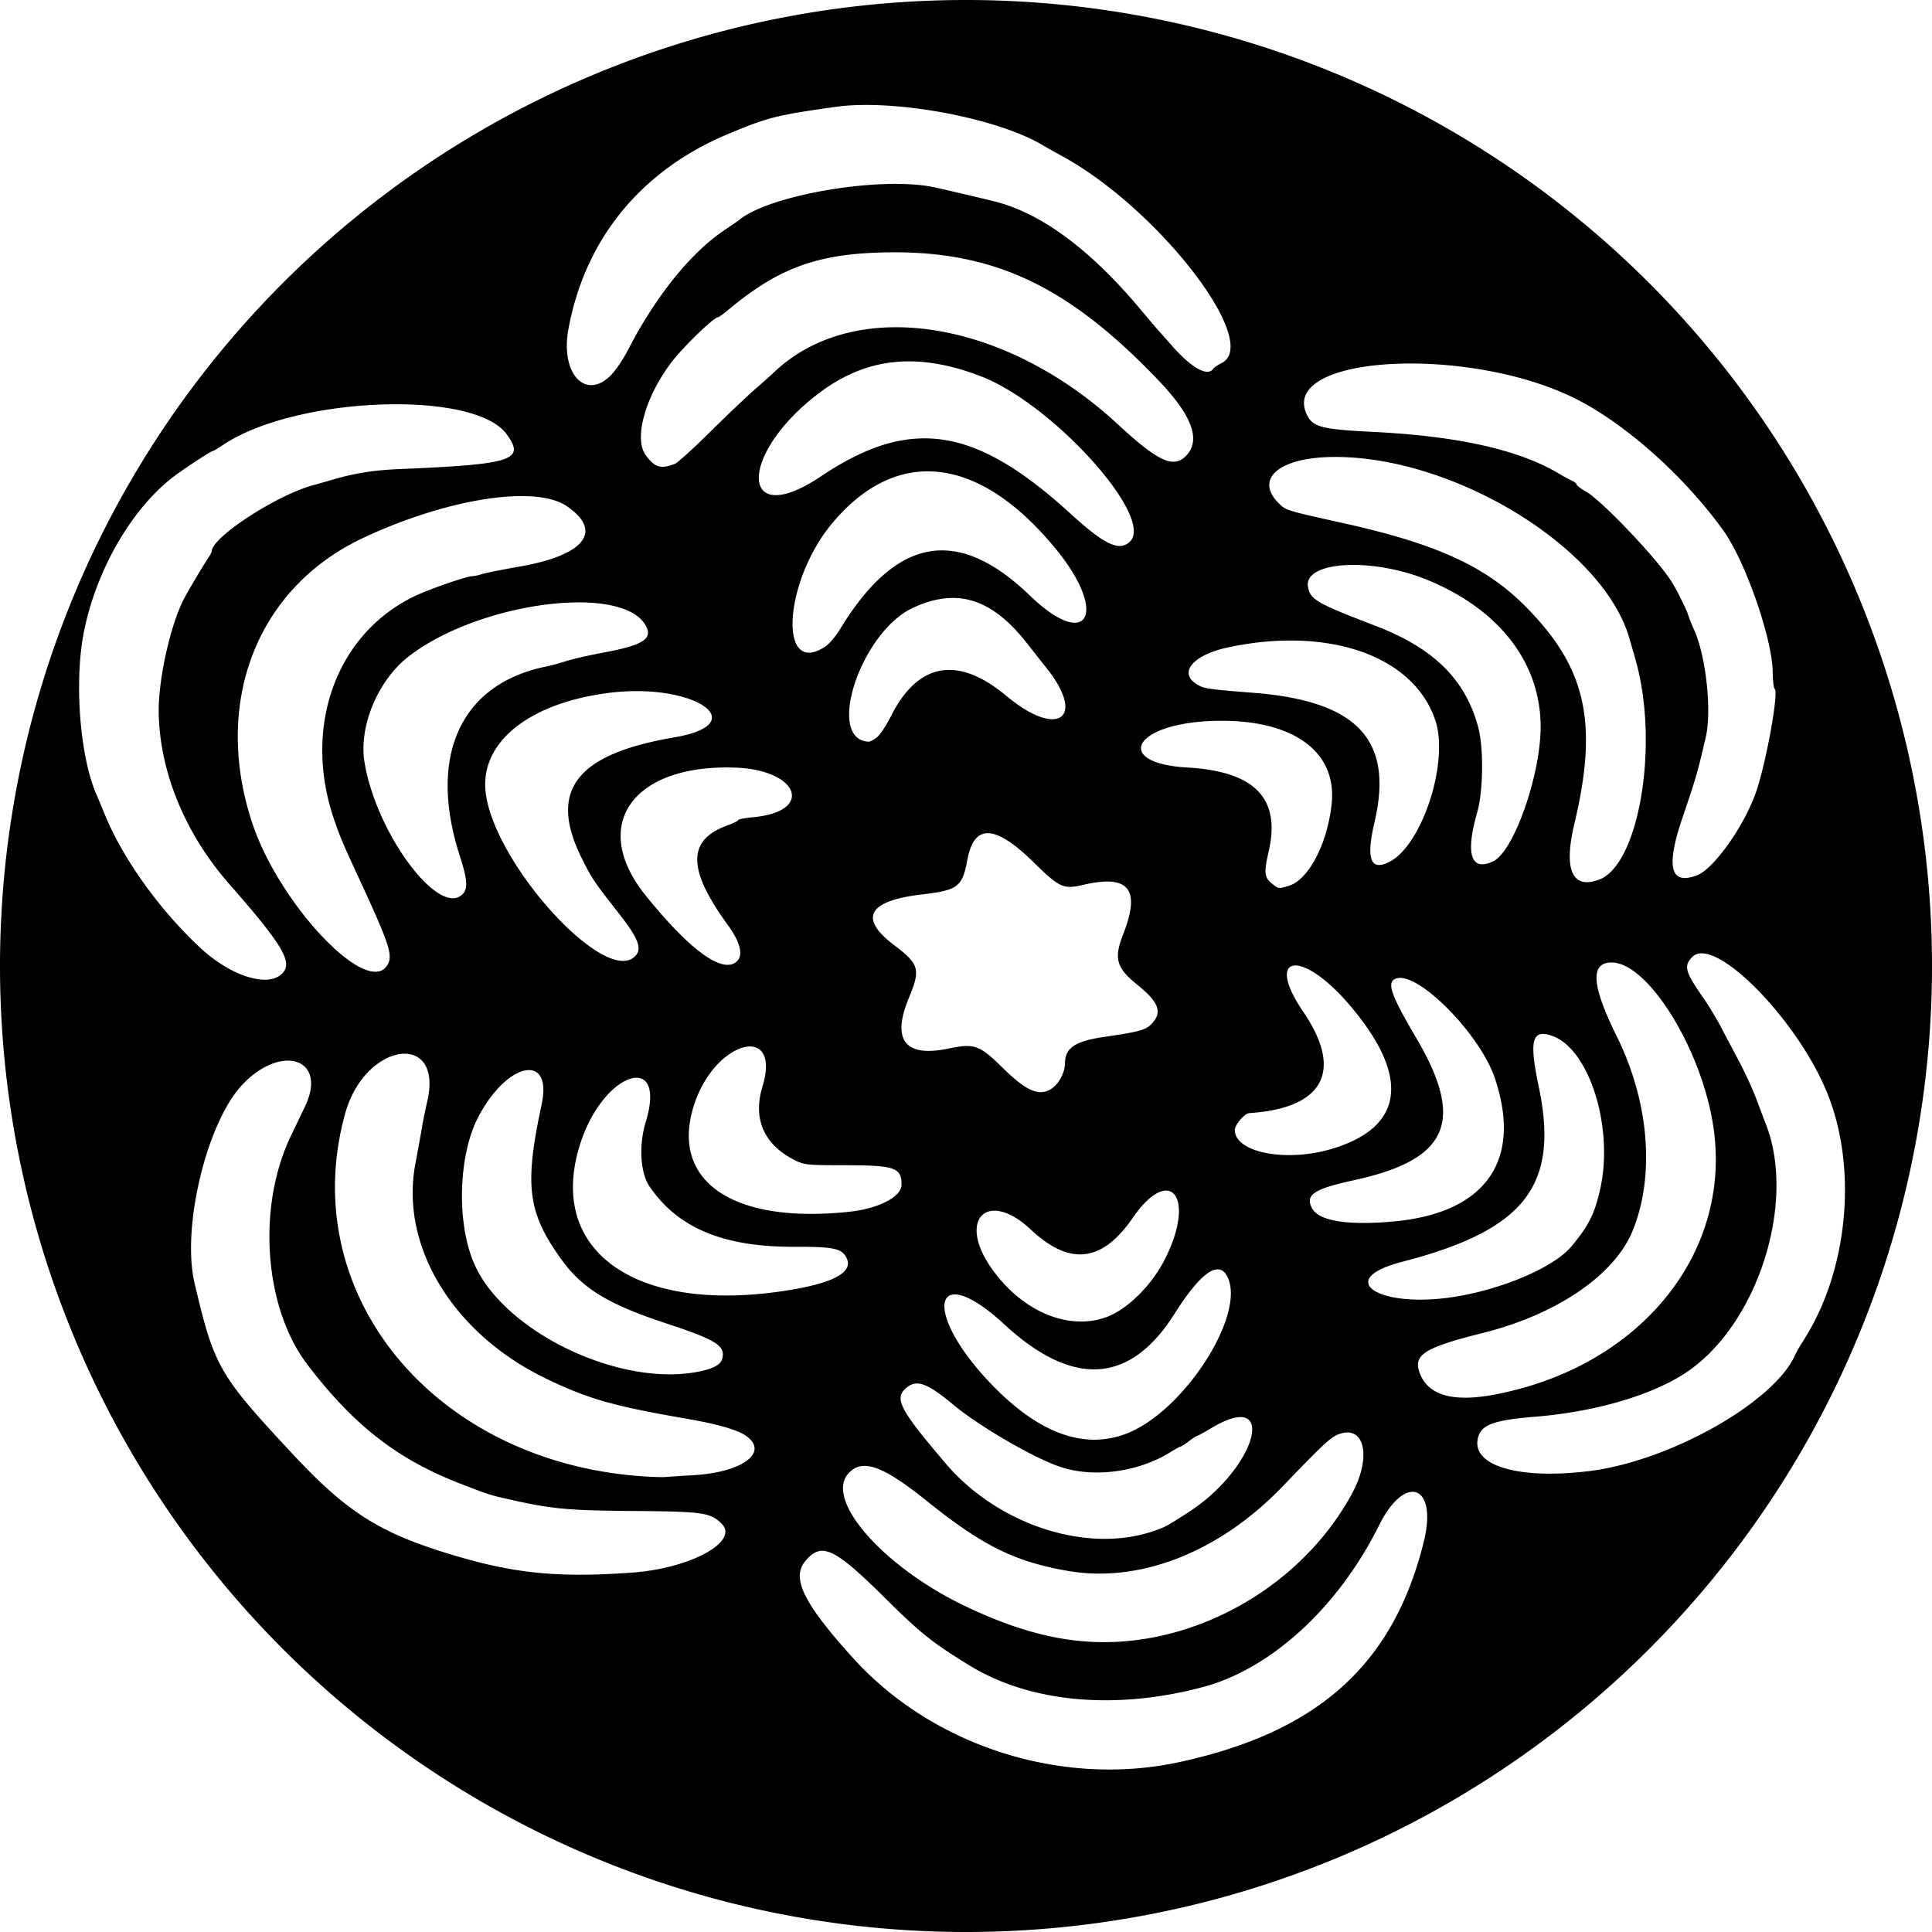 <?xml version="1.0" encoding="UTF-8" standalone="no"?>
<!-- Created with Inkscape (http://www.inkscape.org/) -->

<svg
   width="178.682mm"
   height="178.682mm"
   viewBox="0 0 178.682 178.682"
   version="1.1"
   id="svg5"
   inkscape:version="1.1.2 (0a00cf5339, 2022-02-04)"
   sodipodi:docname="gobo00136.svg"
   xmlns:inkscape="http://www.inkscape.org/namespaces/inkscape"
   xmlns:sodipodi="http://sodipodi.sourceforge.net/DTD/sodipodi-0.dtd"
   xmlns="http://www.w3.org/2000/svg"
   xmlns:svg="http://www.w3.org/2000/svg">
  <sodipodi:namedview
     id="namedview7"
     pagecolor="#ffffff"
     bordercolor="#666666"
     borderopacity="1.0"
     inkscape:pageshadow="2"
     inkscape:pageopacity="0.0"
     inkscape:pagecheckerboard="0"
     inkscape:document-units="mm"
     showgrid="false"
     inkscape:zoom="0.69664703"
     inkscape:cx="301.4439"
     inkscape:cy="477.28618"
     inkscape:window-width="1846"
     inkscape:window-height="1016"
     inkscape:window-x="0"
     inkscape:window-y="0"
     inkscape:window-maximized="1"
     inkscape:current-layer="layer1" />
  <defs
     id="defs2" />
  <g
     inkscape:label="Layer 1"
     inkscape:groupmode="layer"
     id="layer1"
     transform="translate(-5.51,-3.021)">
    <path
       id="path417"
       style="fill:#000000;stroke-width:0.196"
       d="M 94.851,3.021 A 89.341,89.341 0 0 0 5.51,92.362 89.341,89.341 0 0 0 94.851,181.703 89.341,89.341 0 0 0 184.192,92.362 89.341,89.341 0 0 0 94.851,3.021 Z m -8.659,9.712 c 5.363,0.106 12.314,1.659 15.752,3.716 0.324,0.194 1.119,0.641 1.767,0.993 8.901,4.843 18.489,17.254 14.794,19.149 -0.362,0.186 -0.712,0.419 -0.776,0.519 -0.509,0.785 -1.985,-0.028 -3.824,-2.108 -0.639,-0.723 -1.253,-1.414 -1.362,-1.537 -0.11,-0.123 -0.876,-1.025 -1.702,-2.004 -4.606,-5.463 -9.117,-8.768 -13.411,-9.829 -1.213,-0.3 -4.575,-1.087 -5.497,-1.287 -4.851,-1.054 -15.192,0.669 -18.044,3.006 -0.117,0.096 -0.699,0.498 -1.293,0.892 -3.151,2.093 -6.382,6.082 -8.977,11.085 -0.555,1.069 -1.244,2.066 -1.755,2.537 -2.309,2.129 -4.508,-0.391 -3.793,-4.347 1.516,-8.377 6.735,-14.759 14.819,-18.122 3.714,-1.545 4.415,-1.721 9.907,-2.493 1.006,-0.141 2.159,-0.194 3.396,-0.17 z m 2.617,13.626 c 9.241,0.135 15.919,3.513 23.927,11.929 2.967,3.119 3.81,5.335 2.574,6.771 -1.171,1.361 -2.6,0.74 -6.397,-2.779 -10.611,-9.834 -24.541,-11.898 -31.918,-4.73 -0.117,0.114 -0.868,0.781 -1.669,1.482 -0.801,0.701 -2.692,2.5 -4.204,3.997 -1.512,1.497 -2.951,2.8 -3.199,2.895 -1.301,0.502 -1.846,0.34 -2.686,-0.798 -1.109,-1.503 -0.109,-5.237 2.264,-8.456 1.061,-1.439 4.012,-4.311 4.429,-4.311 0.065,0 0.528,-0.341 1.029,-0.757 4.488,-3.73 8.007,-5.047 13.966,-5.227 0.64,-0.019 1.267,-0.025 1.883,-0.016 z m 0.356,10.09 c 2.196,-0.066 4.54,0.398 7.091,1.385 6.682,2.586 16.125,13.102 13.737,15.298 -0.988,0.909 -2.327,0.269 -5.514,-2.638 -8.835,-8.06 -14.802,-8.943 -23.05,-3.413 -7.573,5.078 -7.688,-2.052 -0.125,-7.738 2.46,-1.849 5.038,-2.809 7.861,-2.894 z m 47.172,0.193 c 4.993,0.053 10.843,1.146 15.177,3.402 4.571,2.38 9.866,7.146 13.383,12.045 2.021,2.816 4.52,9.97 4.561,13.055 0.011,0.81 0.093,1.526 0.182,1.591 0.406,0.298 -0.826,7.041 -1.765,9.661 -1.126,3.141 -3.893,7.005 -5.428,7.583 -2.465,0.928 -2.885,-0.758 -1.33,-5.341 1.295,-3.816 1.369,-4.073 2.156,-7.46 0.56,-2.412 0.017,-7.449 -1.064,-9.862 -0.242,-0.54 -0.506,-1.202 -0.587,-1.472 -0.145,-0.486 -1.049,-2.291 -1.52,-3.036 -1.36,-2.152 -6.479,-7.528 -7.949,-8.349 -0.459,-0.256 -0.834,-0.54 -0.834,-0.631 0,-0.091 -0.199,-0.252 -0.442,-0.359 -0.243,-0.107 -0.715,-0.36 -1.049,-0.563 -3.742,-2.274 -9.38,-3.55 -17.452,-3.949 -4.66,-0.231 -5.474,-0.449 -6.016,-1.615 -1.447,-3.113 3.559,-4.766 9.979,-4.699 z m -93.719,3.769 c 4.537,0.061 8.439,0.96 9.751,2.771 1.743,2.407 0.595,2.78 -9.908,3.222 -2.429,0.102 -4.112,0.371 -6.284,1.005 -0.54,0.158 -1.335,0.385 -1.767,0.505 -3.404,0.944 -9.297,4.799 -9.322,6.098 -0.002,0.085 -0.166,0.395 -0.365,0.687 -0.41,0.602 -1.567,2.544 -2.13,3.575 -1.275,2.335 -2.452,7.536 -2.405,10.635 0.082,5.471 2.431,11.199 6.494,15.836 5.201,5.935 6.049,7.442 4.757,8.459 -1.407,1.107 -4.729,-0.023 -7.399,-2.517 -3.825,-3.572 -7.181,-8.266 -8.858,-12.388 -0.286,-0.702 -0.599,-1.453 -0.697,-1.669 -1.576,-3.48 -2.139,-10.547 -1.212,-15.19 1.118,-5.596 4.295,-11.167 8.082,-14.174 0.914,-0.726 3.662,-2.538 3.848,-2.538 0.058,0 0.475,-0.248 0.926,-0.551 3.774,-2.535 10.656,-3.843 16.489,-3.765 z m 86.186,4.873 c 11.117,-0.101 24.932,8.333 27.385,16.719 0.111,0.378 0.376,1.306 0.591,2.061 2.194,7.732 0.342,18.905 -3.366,20.306 -2.487,0.94 -3.312,-0.893 -2.305,-5.12 2.248,-9.429 1.105,-14.5 -4.544,-20.173 -3.682,-3.696 -8.23,-5.77 -16.843,-7.678 -5.332,-1.181 -5.304,-1.173 -6.003,-1.892 -2.18,-2.245 0.148,-4.178 5.085,-4.223 z m -37.719,1.333 c 3.917,-0.097 8.051,2.29 12.028,7.119 4.949,6.007 3.039,9.562 -2.348,4.37 -6.703,-6.459 -12.368,-5.448 -17.585,3.139 -0.37,0.609 -0.944,1.294 -1.274,1.521 -4.453,3.065 -3.971,-5.951 0.609,-11.396 2.608,-3.101 5.524,-4.679 8.57,-4.754 z m -37.237,2.285 c 1.762,0.012 3.183,0.315 4.09,0.937 3.389,2.322 1.654,4.532 -4.388,5.585 -1.566,0.273 -3.118,0.584 -3.449,0.691 -0.332,0.107 -0.746,0.195 -0.921,0.195 -0.481,0 -3.812,1.145 -5.168,1.777 -7.393,3.443 -10.567,12.156 -7.578,20.8 0.532,1.537 0.836,2.262 2.108,5.006 3.052,6.586 3.359,7.523 2.76,8.436 -1.884,2.875 -10.003,-5.731 -12.473,-13.221 -3.673,-11.136 0.454,-21.731 10.256,-26.331 5.357,-2.514 10.886,-3.9 14.763,-3.875 z m 76.918,6.368 c 2.065,0.015 4.578,0.476 6.857,1.425 6.569,2.735 10.326,7.604 10.373,13.444 0.036,4.476 -2.467,11.629 -4.388,12.541 -2.061,0.978 -2.589,-0.651 -1.473,-4.547 0.553,-1.932 0.601,-5.933 0.093,-7.836 -1.181,-4.424 -4.097,-7.314 -9.464,-9.378 -5.49,-2.112 -6.037,-2.423 -6.277,-3.572 -0.287,-1.374 1.624,-2.095 4.279,-2.076 z m -37.255,3.053 c 2.491,-0.044 4.72,1.317 6.959,4.166 0.486,0.618 1.315,1.668 1.842,2.332 3.691,4.651 1.008,6.515 -3.707,2.575 -4.503,-3.764 -8.188,-3.122 -10.694,1.861 -0.426,0.847 -1.011,1.726 -1.3,1.953 -0.289,0.227 -0.624,0.41 -0.744,0.406 -4.047,-0.142 -0.777,-10.107 4.059,-12.37 1.266,-0.592 2.452,-0.902 3.585,-0.922 z m -34.559,0.41 c 2.998,-0.012 5.392,0.642 6.247,2.09 0.747,1.265 -0.163,1.863 -3.894,2.556 -1.296,0.241 -2.842,0.594 -3.436,0.785 -0.594,0.191 -1.389,0.409 -1.767,0.484 -7.989,1.581 -11.062,8.278 -8.058,17.56 0.645,1.993 0.74,2.905 0.353,3.389 -2.066,2.584 -8.096,-5.38 -9.182,-12.125 -0.526,-3.268 1.242,-7.51 4.045,-9.702 4.02,-3.144 10.695,-5.017 15.692,-5.037 z m 65.225,3.538 c 6.996,-0.198 12.478,2.543 14.084,7.385 1.274,3.841 -1.208,11.5 -4.233,13.065 -1.763,0.912 -2.199,-0.232 -1.395,-3.661 1.783,-7.604 -1.57,-11.199 -11.156,-11.96 -4.309,-0.342 -4.611,-0.387 -5.265,-0.785 -1.77,-1.077 -0.361,-2.737 2.909,-3.428 1.747,-0.369 3.442,-0.571 5.056,-0.617 z m -59.495,4.671 c 6.218,0.093 9.682,3.17 3.183,4.277 -9.133,1.556 -11.695,4.945 -8.512,11.262 0.918,1.823 1.119,2.12 3.335,4.944 1.916,2.441 2.266,3.397 1.498,4.092 -2.827,2.559 -12.959,-8.623 -13.757,-15.184 -0.563,-4.63 3.982,-8.299 11.441,-9.235 0.98,-0.123 1.924,-0.17 2.812,-0.157 z m 53.963,2.742 c 6.642,0.038 10.517,2.952 10.024,7.669 -0.391,3.741 -2.166,7.098 -4.024,7.615 -0.926,0.257 -0.874,0.264 -1.461,-0.197 -0.751,-0.591 -0.797,-1.001 -0.335,-3.028 1.117,-4.902 -1.29,-7.376 -7.524,-7.737 -6.745,-0.39 -5.129,-3.935 1.956,-4.29 0.467,-0.023 0.922,-0.034 1.365,-0.031 z m -45.18,4.327 c 5.927,0.197 7.38,4.048 1.73,4.588 -0.783,0.075 -1.423,0.197 -1.423,0.271 0,0.074 -0.44,0.293 -0.977,0.486 -3.733,1.342 -3.733,4.042 -7.67e-4,9.173 1.168,1.606 1.478,2.786 0.888,3.377 h -3.83e-4 c -1.26,1.26 -4.3,-0.917 -8.446,-6.048 -5.231,-6.474 -1.279,-12.162 8.23,-11.845 z m 23.473,6.069 c 1.014,0.042 2.404,0.954 4.217,2.738 2.321,2.284 2.722,2.467 4.491,2.05 4.268,-1.006 5.39,0.359 3.742,4.553 -0.883,2.246 -0.641,3.104 1.324,4.691 2.022,1.634 2.34,2.568 1.246,3.661 -0.512,0.512 -1.194,0.693 -4.32,1.146 -2.692,0.39 -3.633,1.023 -3.633,2.441 0,0.768 -0.478,1.753 -1.082,2.228 -1.171,0.921 -2.392,0.449 -4.687,-1.816 -2.125,-2.097 -2.62,-2.273 -4.98,-1.778 -4.041,0.848 -5.311,-0.763 -3.689,-4.681 1.1,-2.657 0.97,-3.116 -1.384,-4.898 -3.276,-2.479 -2.39,-4.088 2.568,-4.667 3.348,-0.391 3.761,-0.703 4.22,-3.185 0.314,-1.697 0.953,-2.526 1.968,-2.484 z m 65.809,11.116 c 2.738,-0.243 9.362,6.851 11.824,13.087 2.753,6.975 1.82,16.345 -2.261,22.701 -0.312,0.486 -0.657,1.086 -0.766,1.334 -1.933,4.381 -11.576,9.829 -19.038,10.755 -6.452,0.8 -10.812,-0.449 -10.331,-2.96 0.25,-1.304 1.383,-1.745 5.314,-2.065 5.471,-0.446 10.645,-1.94 13.812,-3.989 6.723,-4.349 10.433,-15.846 7.481,-23.183 -0.09,-0.224 -0.442,-1.158 -0.782,-2.076 -0.34,-0.918 -1.063,-2.508 -1.607,-3.534 -0.544,-1.026 -1.328,-2.51 -1.742,-3.299 -0.415,-0.788 -1.154,-2.007 -1.644,-2.708 -1.655,-2.367 -1.799,-2.92 -0.977,-3.743 0.191,-0.191 0.433,-0.295 0.716,-0.32 z m -8.185,0.843 c 3.276,0 8.109,7.625 9.334,14.724 2.049,11.878 -6.518,22.627 -20.106,25.227 -3.802,0.727 -6.098,0.117 -6.917,-1.837 -0.756,-1.805 0.235,-2.464 5.807,-3.86 6.832,-1.711 12.164,-5.356 13.828,-9.45 2.079,-5.115 1.521,-11.935 -1.47,-17.972 -2.333,-4.709 -2.48,-6.832 -0.476,-6.832 z m -29.42,0.289 c 0.954,-0.156 2.916,1.001 5.139,3.592 5.741,6.693 5.115,11.434 -1.77,13.403 -4.187,1.198 -8.801,0.256 -8.801,-1.795 0,-0.478 0.905,-1.531 1.34,-1.56 6.88,-0.449 8.72,-3.891 5.001,-9.356 -1.809,-2.66 -1.864,-4.128 -0.91,-4.284 z m 10.006,1.142 c 2.331,0.217 7.35,5.502 8.615,9.268 2.566,7.642 -0.866,12.485 -9.391,13.254 -4.259,0.384 -6.912,-0.052 -7.525,-1.238 -0.638,-1.234 0.174,-1.773 3.889,-2.581 8.767,-1.908 10.299,-5.445 5.723,-13.212 -2.41,-4.09 -2.765,-5.207 -1.739,-5.465 0.13,-0.033 0.273,-0.041 0.428,-0.026 z m 13.015,5.176 c 0.239,-0.009 0.53,0.051 0.877,0.171 3.446,1.185 5.736,8.442 4.468,14.162 -0.508,2.294 -1.076,3.423 -2.681,5.335 -1.581,1.882 -6.209,3.889 -10.661,4.623 -7.11,1.171 -11.368,-1.566 -4.997,-3.212 11.373,-2.939 14.574,-7.038 12.652,-16.201 -0.733,-3.494 -0.692,-4.838 0.342,-4.877 z m -73.313,1.16 c 1.229,-0.013 1.955,1.137 1.178,3.699 -0.914,3.012 0.141,5.397 3.018,6.829 0.853,0.425 1.143,0.453 4.64,0.456 4.582,0.004 5.202,0.219 5.202,1.799 0,1.115 -2.1,2.206 -4.81,2.499 -10.892,1.175 -16.72,-2.893 -14.334,-10.006 1.115,-3.323 3.525,-5.26 5.105,-5.276 z m -31.68,0.68 c 1.511,0.132 2.526,1.553 1.847,4.432 -0.156,0.66 -0.371,1.72 -0.478,2.356 -0.107,0.636 -0.386,2.173 -0.618,3.414 -1.433,7.64 3.536,15.747 12.182,19.88 3.883,1.856 6.115,2.489 12.957,3.674 2.882,0.499 4.732,1.04 5.503,1.61 2.06,1.523 -0.42,3.341 -4.914,3.602 -1.026,0.06 -2.174,0.135 -2.552,0.168 -0.378,0.033 -1.547,-0.01 -2.598,-0.095 -19.127,-1.549 -31.634,-17.041 -27.065,-33.527 1.032,-3.725 3.794,-5.684 5.736,-5.514 z m -11.232,0.634 c 1.931,-0.115 3.084,1.466 1.809,4.169 -0.255,0.54 -0.847,1.777 -1.316,2.748 -3.178,6.585 -2.509,15.925 1.518,21.202 4.277,5.604 8.323,8.754 14.123,10.995 2.715,1.049 2.688,1.04 4.497,1.45 3.985,0.903 5.391,1.034 11.577,1.082 6.398,0.049 7.075,0.147 8.108,1.18 1.652,1.652 -2.904,4.134 -8.299,4.52 -6.94,0.497 -10.969,0.084 -16.914,-1.733 -6.546,-2.001 -9.497,-3.897 -14.595,-9.375 -6.711,-7.212 -7.13,-7.948 -8.944,-15.676 -1.218,-5.192 1.156,-14.956 4.474,-18.399 1.363,-1.414 2.802,-2.094 3.96,-2.163 z m 22.565,0.869 c 0.996,0.047 1.555,1.065 1.102,3.172 -1.608,7.473 -1.301,9.962 1.757,14.248 1.969,2.76 4.318,4.207 9.729,5.995 4.662,1.541 5.521,2.077 5.223,3.262 -0.147,0.587 -0.869,0.967 -2.36,1.243 -7.264,1.343 -17.734,-3.702 -20.537,-9.896 -1.693,-3.742 -1.551,-10.052 0.308,-13.646 1.497,-2.896 3.499,-4.439 4.779,-4.378 z m 9.82,0.708 c 1.157,-0.037 1.78,1.219 0.914,4.064 -0.662,2.174 -0.516,4.723 0.343,5.988 2.602,3.833 6.815,5.597 13.336,5.582 3.683,-0.008 4.411,0.139 4.863,0.983 0.75,1.401 -1.288,2.457 -6.065,3.144 -13.78,1.982 -21.759,-3.99 -18.481,-13.832 1.231,-3.695 3.603,-5.881 5.091,-5.929 z m 49.168,10.447 c 1.303,0.166 1.579,2.69 -0.215,6.279 -1.233,2.466 -3.528,4.734 -5.498,5.432 -3.554,1.26 -7.874,-0.621 -10.633,-4.631 -3.094,-4.496 -0.25,-7.189 3.689,-3.494 3.609,3.385 6.589,3.051 9.426,-1.058 1.297,-1.879 2.45,-2.629 3.232,-2.529 z m 4.52,7.282 c 0.417,-0.049 0.753,0.165 1.002,0.645 1.792,3.465 -3.981,12.476 -9.314,14.537 -3.939,1.522 -8.168,-0.036 -12.557,-4.627 -6.434,-6.73 -5.317,-11.535 1.269,-5.461 6.334,5.842 11.623,5.509 15.722,-0.989 1.649,-2.615 2.962,-3.997 3.88,-4.105 z m -27.881,10.561 c 0.78,-0.106 1.785,0.477 3.542,1.946 2.376,1.987 7.427,4.924 9.893,5.752 3.067,1.029 7.162,0.497 10.112,-1.314 0.514,-0.316 0.984,-0.574 1.044,-0.574 0.06,0 0.398,-0.221 0.752,-0.491 0.354,-0.27 0.697,-0.491 0.763,-0.491 0.065,0 0.631,-0.309 1.257,-0.687 6.298,-3.799 4.282,3.667 -2.1,7.776 -2.006,1.292 -2.234,1.411 -3.425,1.795 -6.129,1.976 -14.227,-0.722 -19.002,-6.332 -4.325,-5.082 -4.82,-6.061 -3.559,-7.053 0.23,-0.181 0.465,-0.292 0.725,-0.327 z m 40.138,4.525 c 1.599,0.15 1.841,2.744 0.303,5.604 -3.844,7.148 -11.407,12.374 -19.597,13.539 -5.242,0.746 -10.242,-0.219 -16.317,-3.149 -7.492,-3.613 -12.877,-9.758 -10.692,-12.203 1.272,-1.424 3.16,-0.763 7.281,2.55 5.117,4.114 8.105,5.596 13.011,6.451 6.661,1.162 14.027,-1.732 19.871,-7.806 4.022,-4.18 4.528,-4.642 5.373,-4.895 0.283,-0.085 0.539,-0.113 0.767,-0.092 z m 5.887,5.479 c 1.126,0.004 1.766,1.635 1.043,4.579 -2.787,11.347 -9.732,17.623 -22.592,20.415 -10.864,2.358 -22.806,-1.446 -30.205,-9.622 -4.571,-5.051 -5.728,-7.404 -4.412,-8.968 1.509,-1.794 2.662,-1.252 7.463,3.508 3.198,3.17 4.275,4.029 7.718,6.146 5.581,3.431 13.484,4.162 21.595,1.999 6.319,-1.686 12.526,-7.386 16.292,-14.963 1.051,-2.114 2.221,-3.096 3.097,-3.093 z" />
  </g>
</svg>
